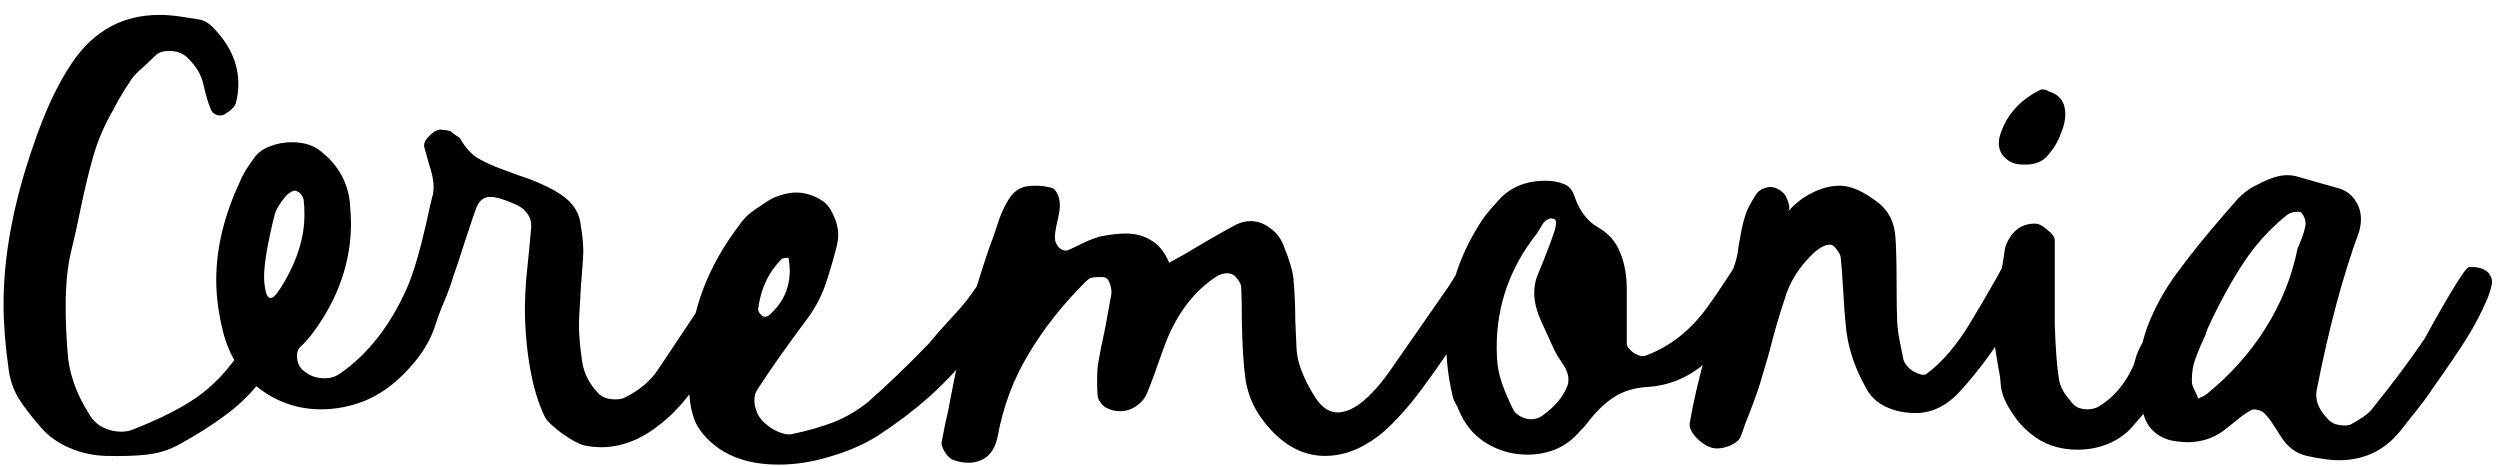 <svg width="161" height="30" viewBox="0 0 161 30" fill="none" xmlns="http://www.w3.org/2000/svg">
<path d="M6.789 29.36C5.989 29.333 5.216 29.16 4.469 28.84C3.722 28.52 3.109 28.08 2.629 27.52C2.042 26.853 1.562 26.227 1.189 25.64C0.842 25.053 0.629 24.413 0.549 23.72C0.336 22.227 0.229 20.853 0.229 19.6C0.229 16.453 0.869 13.04 2.149 9.36C2.896 7.147 3.736 5.36 4.669 4C6.056 1.973 7.922 0.96 10.269 0.96C10.722 0.96 11.202 1 11.709 1.08C12.216 1.16 12.562 1.213 12.749 1.24C13.096 1.293 13.402 1.453 13.669 1.72C14.789 2.84 15.349 4.067 15.349 5.4C15.349 5.827 15.296 6.24 15.189 6.64C15.109 6.88 14.869 7.12 14.469 7.36C14.362 7.413 14.269 7.44 14.189 7.44C14.056 7.44 13.922 7.4 13.789 7.32C13.656 7.213 13.576 7.093 13.549 6.96C13.416 6.667 13.269 6.173 13.109 5.48C12.976 4.813 12.602 4.2 11.989 3.64C11.696 3.4 11.336 3.28 10.909 3.28C10.509 3.28 10.216 3.373 10.029 3.56C9.842 3.747 9.589 3.987 9.269 4.28C8.949 4.547 8.696 4.8 8.509 5.04C8.216 5.467 7.922 5.933 7.629 6.44C7.362 6.947 7.189 7.267 7.109 7.4C6.629 8.28 6.256 9.187 5.989 10.12C5.722 11.053 5.442 12.227 5.149 13.64C5.042 14.2 4.856 15.04 4.589 16.16C4.349 17.147 4.229 18.32 4.229 19.68C4.229 20.64 4.269 21.627 4.349 22.64C4.429 24 4.896 25.347 5.749 26.68C5.962 27.053 6.256 27.333 6.629 27.52C7.002 27.707 7.389 27.8 7.789 27.8C8.082 27.8 8.322 27.76 8.509 27.68C10.082 27.067 11.362 26.44 12.349 25.8C13.362 25.16 14.282 24.28 15.109 23.16C16.202 21.693 16.829 20.84 16.989 20.6C17.789 19.293 18.229 18.587 18.309 18.48C18.949 17.413 19.349 16.747 19.509 16.48C19.696 16.4 19.896 16.427 20.109 16.56C20.322 16.667 20.562 16.853 20.829 17.12C20.936 17.253 20.989 17.453 20.989 17.72C20.989 17.907 20.962 18.027 20.909 18.08C20.269 19.44 19.736 20.44 19.309 21.08C18.909 21.72 18.229 22.653 17.269 23.88L16.629 24.72C16.016 25.493 15.282 26.187 14.429 26.8C13.602 27.413 12.629 28.027 11.509 28.64C10.869 28.987 10.176 29.2 9.429 29.28C8.709 29.36 7.829 29.387 6.789 29.36ZM37.605 28.68C37.285 28.6 36.818 28.347 36.205 27.92C35.618 27.493 35.245 27.133 35.084 26.84C34.658 25.96 34.338 24.893 34.124 23.64C33.911 22.387 33.804 21.12 33.804 19.84C33.804 19.36 33.831 18.747 33.885 18C34.044 16.453 34.151 15.347 34.205 14.68C34.231 14.28 34.138 13.96 33.925 13.72C33.738 13.453 33.431 13.24 33.005 13.08C32.391 12.813 31.911 12.68 31.564 12.68C31.165 12.68 30.871 12.907 30.684 13.36C30.498 13.867 30.338 14.333 30.204 14.76C30.071 15.16 29.951 15.52 29.845 15.84C29.578 16.693 29.364 17.333 29.204 17.76C29.071 18.24 28.858 18.827 28.564 19.52C28.378 19.947 28.204 20.413 28.044 20.92C27.698 22.013 27.031 23.053 26.044 24.04C25.298 24.813 24.458 25.4 23.524 25.8C22.591 26.173 21.645 26.36 20.684 26.36C19.218 26.36 17.898 25.92 16.724 25.04C15.551 24.16 14.764 22.933 14.364 21.36C14.071 20.187 13.925 19.08 13.925 18.04C13.925 15.987 14.431 13.88 15.444 11.72C15.604 11.293 15.925 10.76 16.404 10.12C16.645 9.8 16.991 9.56 17.445 9.4C17.871 9.24 18.325 9.16 18.805 9.16C19.578 9.16 20.204 9.36 20.684 9.76C21.751 10.613 22.364 11.68 22.524 12.96C22.578 13.6 22.605 14.067 22.605 14.36C22.605 16.84 21.805 19.173 20.204 21.36C20.071 21.547 19.911 21.747 19.724 21.96C19.538 22.147 19.391 22.293 19.285 22.4C19.178 22.533 19.125 22.707 19.125 22.92C19.125 23.4 19.325 23.76 19.724 24C20.044 24.24 20.445 24.36 20.924 24.36C21.298 24.36 21.631 24.253 21.924 24.04C23.711 22.787 25.138 20.96 26.204 18.56C26.605 17.653 27.018 16.267 27.445 14.4C27.631 13.52 27.765 12.933 27.845 12.64C27.898 12.507 27.924 12.293 27.924 12C27.924 11.627 27.818 11.12 27.605 10.48L27.325 9.48C27.271 9.24 27.391 8.987 27.684 8.72C27.978 8.427 28.244 8.307 28.485 8.36C28.618 8.36 28.791 8.387 29.005 8.44C29.084 8.52 29.204 8.613 29.364 8.72C29.524 8.8 29.631 8.893 29.684 9C29.951 9.48 30.298 9.867 30.724 10.16C31.178 10.427 31.698 10.667 32.285 10.88C32.418 10.933 32.778 11.067 33.364 11.28C33.951 11.467 34.471 11.667 34.925 11.88C35.404 12.093 35.818 12.32 36.164 12.56C36.911 13.067 37.325 13.72 37.404 14.52C37.511 15.16 37.565 15.72 37.565 16.2C37.565 16.387 37.538 16.827 37.484 17.52L37.404 18.52L37.364 19.32C37.311 20.067 37.285 20.587 37.285 20.88C37.285 21.573 37.351 22.36 37.484 23.24C37.591 24.013 37.938 24.707 38.525 25.32C38.764 25.587 39.138 25.72 39.645 25.72C39.885 25.72 40.084 25.68 40.245 25.6C41.205 25.12 41.925 24.507 42.404 23.76L46.325 17.88C46.404 17.747 46.551 17.6 46.764 17.44C47.005 17.28 47.285 17.2 47.605 17.2C47.684 17.2 47.858 17.227 48.124 17.28C48.231 17.333 48.338 17.44 48.444 17.6C48.551 17.76 48.591 17.893 48.565 18C48.565 18.213 48.484 18.467 48.325 18.76C48.164 19.027 48.058 19.213 48.005 19.32C46.778 21.507 45.844 23.133 45.205 24.2C44.351 25.613 43.351 26.733 42.205 27.56C41.084 28.387 39.925 28.8 38.724 28.8C38.351 28.8 37.978 28.76 37.605 28.68ZM17.325 19.16C17.458 19.24 17.618 19.16 17.805 18.92C17.991 18.68 18.151 18.44 18.285 18.2C19.165 16.707 19.605 15.253 19.605 13.84C19.605 13.44 19.591 13.147 19.564 12.96C19.564 12.853 19.524 12.733 19.445 12.6C19.338 12.44 19.231 12.347 19.125 12.32C19.098 12.293 19.058 12.28 19.005 12.28C18.898 12.28 18.791 12.32 18.684 12.4C18.551 12.48 18.458 12.56 18.404 12.64C18.031 13.067 17.791 13.467 17.684 13.84C17.231 15.653 17.005 17 17.005 17.88C17.005 18.067 17.031 18.32 17.084 18.64C17.138 18.933 17.218 19.107 17.325 19.16ZM45.462 28.16C45.035 27.707 44.755 27.227 44.622 26.72C44.462 26.213 44.382 25.627 44.382 24.96L44.422 23.16C44.448 20.093 45.555 17.147 47.742 14.32C47.928 14.053 48.208 13.787 48.582 13.52C48.982 13.253 49.262 13.067 49.422 12.96C49.635 12.827 49.782 12.747 49.862 12.72C50.368 12.507 50.835 12.4 51.262 12.4C51.848 12.4 52.408 12.573 52.942 12.92C53.235 13.107 53.475 13.413 53.662 13.84C53.875 14.267 53.982 14.707 53.982 15.16C53.982 15.32 53.955 15.533 53.902 15.8C53.635 16.84 53.368 17.733 53.102 18.48C52.835 19.2 52.475 19.867 52.022 20.48C50.555 22.453 49.475 23.987 48.782 25.08C48.648 25.267 48.582 25.507 48.582 25.8C48.582 26.04 48.648 26.32 48.782 26.64C48.968 27.013 49.302 27.347 49.782 27.64C50.262 27.907 50.662 28.013 50.982 27.96C51.995 27.747 52.888 27.493 53.662 27.2C54.462 26.88 55.195 26.453 55.862 25.92C57.142 24.8 58.462 23.533 59.822 22.12C59.848 22.093 60.062 21.84 60.462 21.36C60.488 21.333 60.902 20.88 61.702 20C62.048 19.627 62.422 19.147 62.822 18.56C63.115 18.133 63.382 17.827 63.622 17.64C63.862 17.427 64.102 17.32 64.342 17.32C64.635 17.32 64.888 17.413 65.102 17.6C65.342 17.787 65.448 18.04 65.422 18.36C65.395 18.52 65.302 18.76 65.142 19.08C64.982 19.4 64.822 19.667 64.662 19.88C63.782 21.107 63.062 22.067 62.502 22.76C61.622 23.827 60.702 24.787 59.742 25.64C58.808 26.467 57.728 27.28 56.502 28.08C55.595 28.64 54.582 29.08 53.462 29.4C52.342 29.747 51.235 29.92 50.142 29.92C48.115 29.92 46.555 29.333 45.462 28.16ZM49.102 20.36C49.155 20.387 49.222 20.4 49.302 20.4C49.408 20.373 49.475 20.347 49.502 20.32C50.408 19.547 50.862 18.573 50.862 17.4C50.862 17.24 50.835 16.973 50.782 16.6C50.542 16.6 50.395 16.627 50.342 16.68C49.488 17.533 48.982 18.613 48.822 19.92C48.822 20 48.862 20.093 48.942 20.2C49.022 20.28 49.075 20.333 49.102 20.36ZM61.455 29.64C61.242 29.587 61.041 29.413 60.855 29.12C60.668 28.827 60.602 28.587 60.655 28.4C60.815 27.547 60.948 26.907 61.055 26.48C61.588 23.627 62.095 21.32 62.575 19.56C63.135 17.64 63.615 16.16 64.015 15.12C64.068 14.96 64.188 14.6 64.375 14.04C64.588 13.48 64.828 13.013 65.095 12.64C65.388 12.267 65.735 12.053 66.135 12C66.268 11.973 66.455 11.96 66.695 11.96C67.015 11.96 67.335 12 67.655 12.08C67.841 12.107 67.988 12.24 68.095 12.48C68.201 12.693 68.255 12.947 68.255 13.24C68.255 13.48 68.201 13.813 68.095 14.24C67.988 14.72 67.935 15.067 67.935 15.28C67.935 15.547 68.028 15.773 68.215 15.96C68.428 16.147 68.641 16.187 68.855 16.08C69.095 15.973 69.401 15.827 69.775 15.64C70.175 15.453 70.522 15.32 70.815 15.24C71.428 15.107 71.988 15.04 72.495 15.04C73.135 15.04 73.681 15.187 74.135 15.48C74.615 15.747 75.001 16.227 75.295 16.92L76.375 16.32C77.522 15.627 78.588 15.013 79.575 14.48C79.895 14.32 80.215 14.24 80.535 14.24C80.988 14.24 81.401 14.387 81.775 14.68C82.175 14.947 82.468 15.32 82.655 15.8C83.028 16.707 83.242 17.413 83.295 17.92C83.375 18.8 83.415 19.693 83.415 20.6L83.495 22.4C83.522 23.28 83.908 24.32 84.655 25.52C85.082 26.213 85.575 26.56 86.135 26.56C87.175 26.56 88.375 25.56 89.735 23.56L93.295 18.44L93.775 17.68C94.228 16.773 94.602 16.307 94.895 16.28C95.242 16.227 95.495 16.293 95.655 16.48C95.815 16.64 95.935 16.92 96.015 17.32C96.068 17.667 96.001 18.08 95.815 18.56C95.628 19.013 95.228 19.707 94.615 20.64C94.028 21.547 93.295 22.627 92.415 23.88L91.895 24.6C91.015 25.827 90.175 26.813 89.375 27.56C88.815 28.093 88.175 28.533 87.455 28.88C86.761 29.2 86.055 29.36 85.335 29.36C83.788 29.36 82.428 28.56 81.255 26.96C80.722 26.24 80.375 25.413 80.215 24.48C80.082 23.52 80.001 22.253 79.975 20.68C79.975 19.693 79.962 18.973 79.935 18.52C79.935 18.36 79.868 18.2 79.735 18.04C79.628 17.853 79.508 17.733 79.375 17.68C79.295 17.627 79.175 17.6 79.015 17.6C78.828 17.6 78.628 17.653 78.415 17.76C76.975 18.667 75.868 20.08 75.095 22L74.615 23.32C74.428 23.88 74.201 24.493 73.935 25.16C73.802 25.56 73.561 25.88 73.215 26.12C72.895 26.36 72.535 26.48 72.135 26.48C71.841 26.48 71.588 26.427 71.375 26.32C71.215 26.267 71.068 26.16 70.935 26C70.802 25.84 70.722 25.693 70.695 25.56C70.668 25.32 70.655 24.973 70.655 24.52C70.655 23.987 70.681 23.587 70.735 23.32C70.815 22.813 70.962 22.08 71.175 21.12L71.575 18.92V18.8C71.575 18.64 71.548 18.48 71.495 18.32C71.442 18.133 71.362 18 71.255 17.92C71.201 17.867 71.082 17.84 70.895 17.84C70.628 17.84 70.442 17.853 70.335 17.88C70.228 17.88 70.082 17.973 69.895 18.16C68.401 19.653 67.175 21.213 66.215 22.84C65.255 24.44 64.602 26.187 64.255 28.08C64.148 28.64 63.935 29.067 63.615 29.36C63.268 29.653 62.855 29.8 62.375 29.8C62.055 29.8 61.748 29.747 61.455 29.64ZM101.605 27.92C101.205 28.373 100.712 28.72 100.125 28.96C99.566 29.173 98.979 29.28 98.365 29.28C97.406 29.28 96.512 29.027 95.686 28.52C94.885 28.013 94.299 27.293 93.925 26.36C93.899 26.28 93.832 26.147 93.725 25.96C93.619 25.773 93.552 25.587 93.525 25.4C93.259 24.253 93.126 23.067 93.126 21.84C93.126 19.04 93.912 16.467 95.486 14.12C95.619 13.907 95.952 13.507 96.486 12.92C97.232 12.067 98.246 11.64 99.525 11.64C99.979 11.64 100.365 11.707 100.685 11.84C101.005 11.947 101.232 12.187 101.365 12.56C101.685 13.52 102.179 14.2 102.845 14.6C103.565 15 104.059 15.547 104.325 16.24C104.619 16.907 104.765 17.72 104.765 18.68V20.08V22.12C104.765 22.307 104.912 22.507 105.205 22.72C105.499 22.907 105.739 22.973 105.925 22.92C107.339 22.413 108.565 21.52 109.605 20.24C110.032 19.707 110.712 18.72 111.645 17.28L112.205 16.44C112.472 16.093 112.779 16 113.125 16.16C113.339 16.267 113.525 16.467 113.685 16.76C113.845 17.027 113.899 17.24 113.845 17.4C113.632 18.04 113.445 18.52 113.285 18.84C112.992 19.48 112.685 20.013 112.365 20.44C112.072 20.867 111.765 21.253 111.445 21.6C111.125 21.947 110.899 22.213 110.765 22.4C109.459 23.973 107.899 24.813 106.085 24.92C105.259 24.973 104.552 25.187 103.965 25.56C103.379 25.933 102.819 26.467 102.285 27.16C102.152 27.347 101.925 27.6 101.605 27.92ZM99.285 26.8C100.112 26.213 100.659 25.573 100.925 24.88C100.979 24.773 101.005 24.627 101.005 24.44C101.005 24.12 100.885 23.787 100.645 23.44C100.405 23.093 100.232 22.813 100.125 22.6L99.285 20.76C98.966 20.067 98.805 19.44 98.805 18.88C98.805 18.453 98.872 18.08 99.005 17.76L99.445 16.68C99.739 15.933 99.952 15.36 100.085 14.96C100.219 14.56 100.245 14.293 100.165 14.16C100.112 14.107 100.045 14.08 99.966 14.08C99.912 14.053 99.859 14.053 99.805 14.08C99.752 14.107 99.686 14.133 99.606 14.16C99.552 14.187 99.472 14.267 99.365 14.4C99.285 14.533 99.165 14.733 99.005 15C97.112 17.373 96.246 20.053 96.406 23.04C96.432 23.6 96.539 24.147 96.725 24.68C96.912 25.213 97.165 25.8 97.486 26.44C97.592 26.6 97.752 26.733 97.966 26.84C98.179 26.947 98.392 27 98.606 27C98.846 27 99.072 26.933 99.285 26.8ZM110.581 28.88C110.181 28.88 109.781 28.693 109.381 28.32C108.954 27.92 108.767 27.56 108.821 27.24C109.274 24.573 110.194 21.293 111.581 17.4C111.714 17.08 111.821 16.72 111.901 16.32C111.954 15.92 111.994 15.653 112.021 15.52C112.181 14.56 112.367 13.853 112.581 13.4C112.767 13.053 112.927 12.773 113.061 12.56C113.194 12.347 113.381 12.2 113.621 12.12C113.781 12.067 113.901 12.04 113.981 12.04C114.301 12.04 114.607 12.187 114.901 12.48C115.007 12.613 115.101 12.813 115.181 13.08C115.261 13.32 115.247 13.507 115.141 13.64C115.567 13.133 116.074 12.733 116.661 12.44C117.274 12.12 117.887 11.96 118.501 11.96C119.194 11.96 120.007 12.32 120.941 13.04C121.607 13.547 121.981 14.267 122.061 15.2C122.114 15.893 122.141 16.92 122.141 18.28C122.141 19.4 122.154 20.227 122.181 20.76C122.207 21.187 122.274 21.653 122.381 22.16C122.487 22.667 122.554 23 122.581 23.16C122.687 23.48 122.927 23.747 123.301 23.96C123.674 24.147 123.927 24.187 124.061 24.08C124.541 23.733 125.034 23.267 125.541 22.68C126.047 22.067 126.461 21.493 126.781 20.96C127.394 19.947 127.927 19.04 128.381 18.24C128.861 17.413 129.247 16.667 129.541 16C129.647 15.787 129.807 15.68 130.021 15.68C130.314 15.68 130.714 15.933 131.221 16.44C131.461 16.68 131.567 16.827 131.541 16.88C130.661 18.693 129.834 20.213 129.061 21.44C128.314 22.667 127.394 23.893 126.301 25.12C125.421 26.107 124.447 26.6 123.381 26.6C122.927 26.6 122.501 26.547 122.101 26.44C121.167 26.173 120.527 25.693 120.181 25C119.407 23.64 118.967 22.267 118.861 20.88C118.807 20.4 118.754 19.68 118.701 18.72C118.647 17.76 118.594 17.04 118.541 16.56C118.514 16.4 118.421 16.227 118.261 16.04C118.127 15.853 118.007 15.76 117.901 15.76H117.821C117.554 15.76 117.234 15.92 116.861 16.24C115.874 17.147 115.221 18.187 114.901 19.36C114.554 20.4 114.234 21.507 113.941 22.68L113.341 24.72C113.101 25.467 112.781 26.333 112.381 27.32C112.301 27.587 112.194 27.88 112.061 28.2C111.954 28.387 111.754 28.547 111.461 28.68C111.141 28.813 110.847 28.88 110.581 28.88ZM129.846 10.56C129.526 10.48 129.26 10.32 129.046 10.08C128.833 9.84 128.726 9.56 128.726 9.24C128.726 9.08 128.74 8.947 128.766 8.84C129.14 7.48 130.033 6.453 131.446 5.76H131.526C131.686 5.76 131.82 5.8 131.926 5.88C132.646 6.093 133.006 6.587 133.006 7.36C133.006 7.707 132.926 8.08 132.766 8.48C132.633 8.853 132.473 9.187 132.286 9.48C132.02 9.853 131.806 10.107 131.646 10.24C131.326 10.48 130.926 10.6 130.446 10.6C130.18 10.6 129.98 10.587 129.846 10.56ZM130.766 27.92C130.286 27.547 129.86 27.053 129.486 26.44C129.086 25.827 128.873 25.253 128.846 24.72C128.82 24.373 128.78 24.08 128.726 23.84C128.673 23.573 128.633 23.347 128.606 23.16C128.393 21.88 128.286 20.947 128.286 20.36C128.286 19.747 128.433 18.933 128.726 17.92C128.78 17.733 128.846 17.507 128.926 17.24C128.98 16.947 129.033 16.613 129.086 16.24C129.113 15.893 129.26 15.533 129.526 15.16C129.9 14.653 130.406 14.4 131.046 14.4C131.286 14.4 131.553 14.533 131.846 14.8C132.166 15.04 132.326 15.267 132.326 15.48V19.08V20.88C132.38 22.507 132.473 23.707 132.606 24.48C132.66 24.773 132.793 25.08 133.006 25.4C133.246 25.693 133.406 25.893 133.486 26C133.7 26.24 134.02 26.36 134.446 26.36C134.686 26.36 134.913 26.307 135.126 26.2C136.113 25.613 136.873 24.72 137.406 23.52C137.46 23.333 137.526 23.107 137.606 22.84C137.713 22.573 137.82 22.347 137.926 22.16C138.3 21.6 138.78 20.707 139.366 19.48C139.633 18.92 139.913 18.36 140.206 17.8C140.526 17.213 140.86 16.707 141.206 16.28C141.5 15.987 141.646 15.84 141.646 15.84C141.94 15.6 142.206 15.507 142.446 15.56C142.686 15.587 142.886 15.72 143.046 15.96C143.206 16.2 143.286 16.467 143.286 16.76C143.286 17.08 143.153 17.507 142.886 18.04C141.766 20.333 140.94 22.053 140.406 23.2C140.166 23.813 139.846 24.373 139.446 24.88C139.073 25.387 138.54 26.053 137.846 26.88L137.286 27.52C136.886 27.973 136.366 28.333 135.726 28.6C135.113 28.84 134.473 28.96 133.806 28.96C132.606 28.96 131.593 28.613 130.766 27.92ZM148.565 29.36C147.845 29.2 147.272 28.76 146.845 28.04C146.738 27.88 146.592 27.653 146.405 27.36C146.218 27.067 146.045 26.84 145.885 26.68C145.778 26.547 145.618 26.453 145.405 26.4C145.192 26.347 145.032 26.36 144.925 26.44C144.632 26.6 144.298 26.84 143.925 27.16C143.552 27.453 143.298 27.653 143.165 27.76C142.498 28.24 141.725 28.48 140.845 28.48C140.658 28.48 140.378 28.453 140.005 28.4C139.525 28.32 139.112 28.133 138.765 27.84C138.418 27.547 138.178 27.16 138.045 26.68C137.832 25.933 137.725 25.12 137.725 24.24C137.725 22.96 137.978 21.733 138.485 20.56C138.992 19.387 139.618 18.32 140.365 17.36C141.085 16.373 142.045 15.187 143.245 13.8L144.085 12.84C144.485 12.413 144.925 12.093 145.405 11.88C146.152 11.48 146.778 11.28 147.285 11.28C147.552 11.28 147.805 11.32 148.045 11.4L150.725 12.16C151.152 12.32 151.472 12.573 151.685 12.92C151.925 13.267 152.045 13.667 152.045 14.12C152.045 14.36 152.005 14.627 151.925 14.92C150.885 17.747 149.978 21.133 149.205 25.08C149.178 25.16 149.165 25.28 149.165 25.44C149.165 25.973 149.432 26.507 149.965 27.04C150.072 27.147 150.218 27.24 150.405 27.32C150.618 27.373 150.818 27.4 151.005 27.4C151.218 27.4 151.378 27.36 151.485 27.28C151.725 27.147 151.965 27 152.205 26.84C152.472 26.653 152.672 26.467 152.805 26.28C154.058 24.733 155.165 23.253 156.125 21.84C157.832 18.747 158.792 17.2 159.005 17.2H159.205C159.685 17.2 160.045 17.333 160.285 17.6C160.418 17.787 160.485 17.973 160.485 18.16C160.485 18.347 160.392 18.693 160.205 19.2C159.805 20.133 159.352 21 158.845 21.8C158.365 22.573 157.632 23.653 156.645 25.04C156.378 25.467 155.898 26.107 155.205 26.96L154.605 27.72C153.592 29 152.258 29.64 150.605 29.64C150.098 29.64 149.418 29.547 148.565 29.36ZM141.565 25.68C141.645 25.627 141.725 25.587 141.805 25.56C141.912 25.507 142.005 25.453 142.085 25.4C143.632 24.147 144.898 22.733 145.885 21.16C146.898 19.56 147.592 17.84 147.965 16C148.045 15.813 148.138 15.587 148.245 15.32C148.352 15.027 148.418 14.8 148.445 14.64L148.485 14.44C148.485 14.173 148.392 13.92 148.205 13.68C148.178 13.653 148.098 13.64 147.965 13.64C147.698 13.64 147.472 13.707 147.285 13.84C146.192 14.72 145.258 15.747 144.485 16.92C143.712 18.093 142.965 19.453 142.245 21C142.192 21.107 142.138 21.24 142.085 21.4C142.058 21.533 142.005 21.667 141.925 21.8C141.632 22.44 141.418 22.973 141.285 23.4C141.178 23.827 141.138 24.267 141.165 24.72C141.192 24.827 141.258 24.987 141.365 25.2C141.472 25.413 141.538 25.573 141.565 25.68Z" fill="black"/>
</svg>
